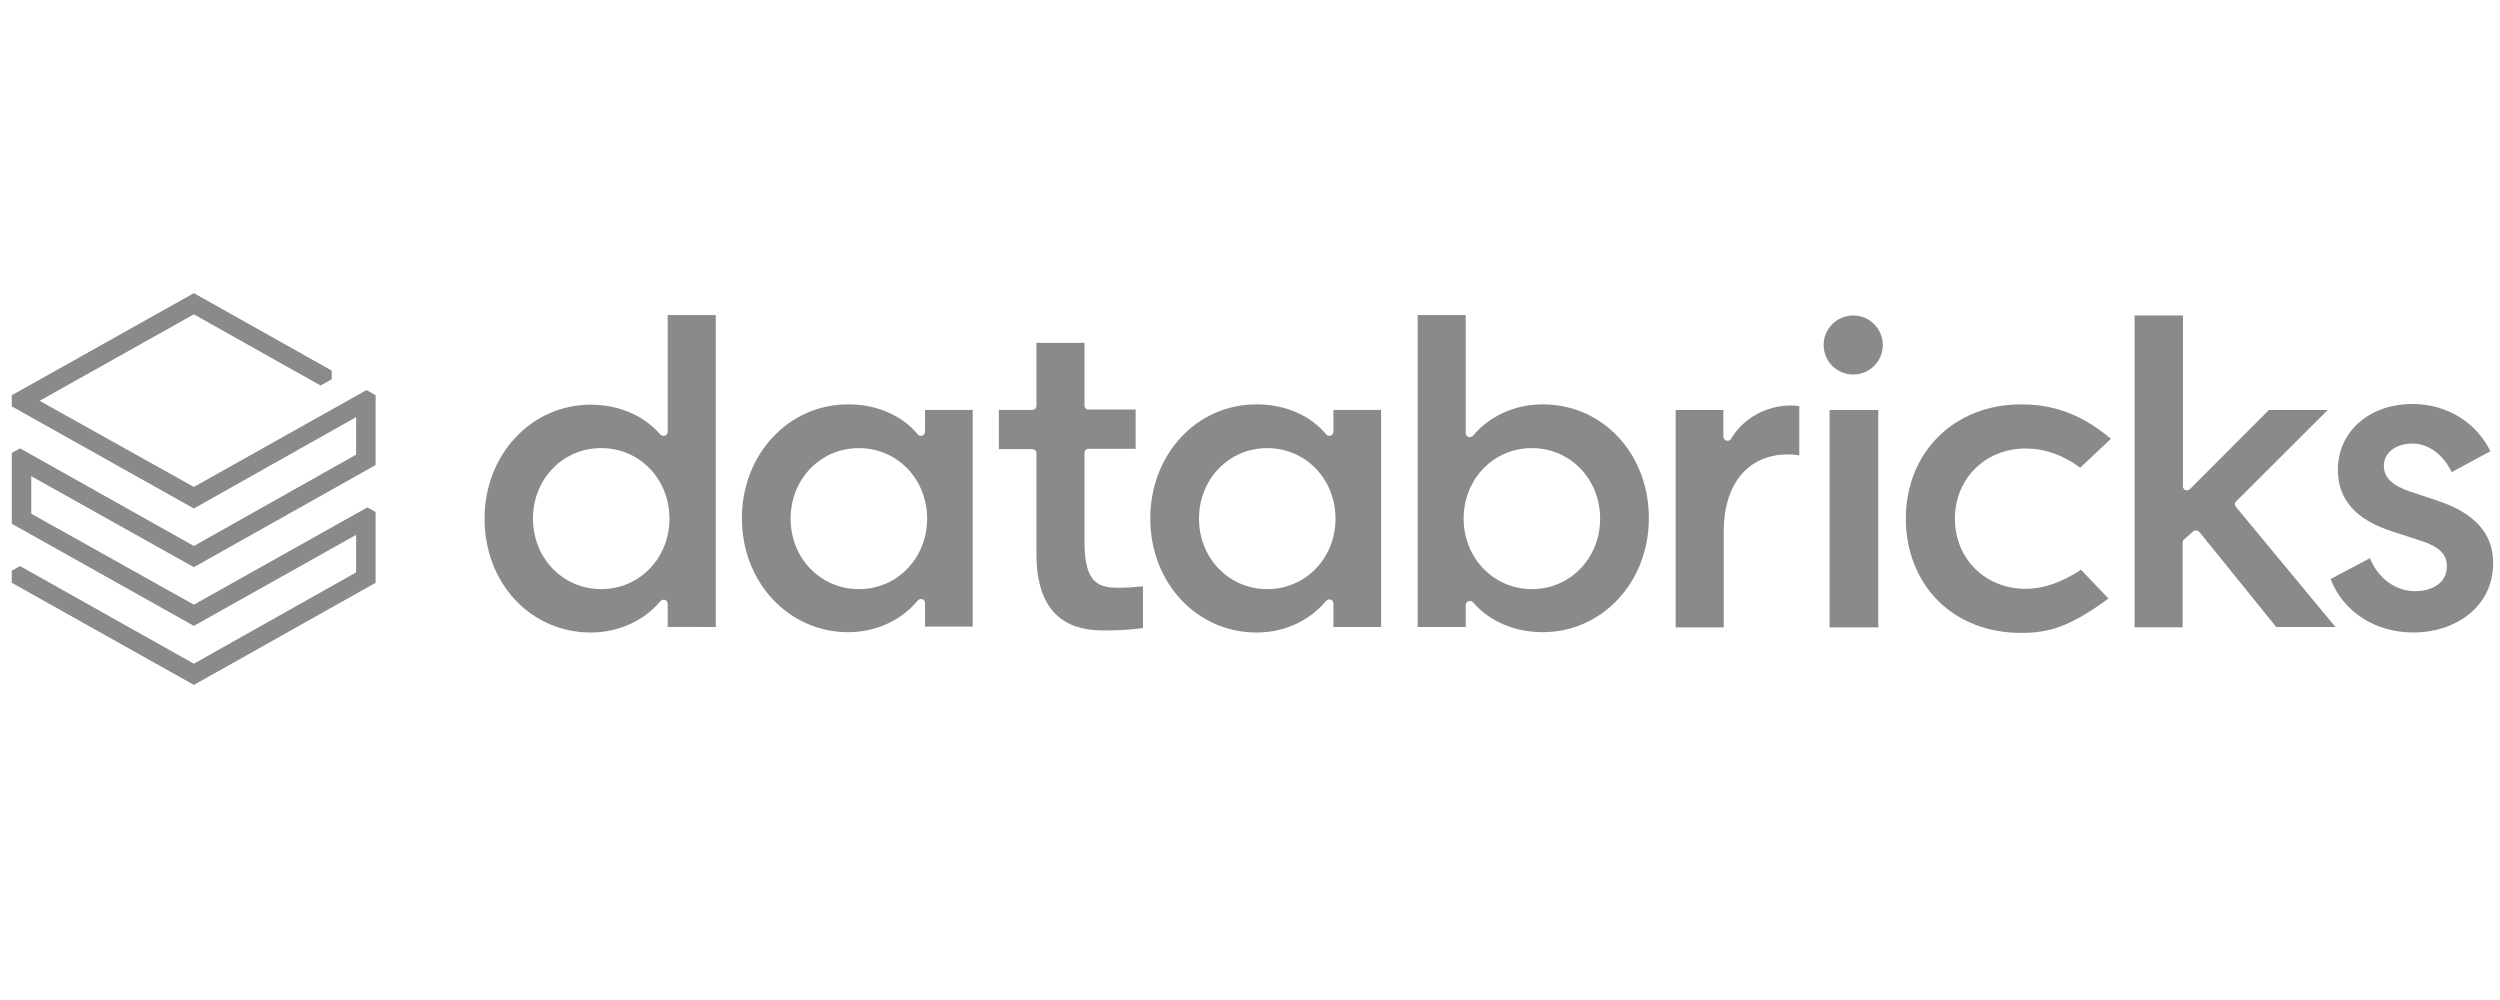 <?xml version="1.0" encoding="UTF-8" standalone="no"?>
<svg
   width="120"
   height="48"
   viewBox="0 0 120 48"
   fill="none"
   version="1.1"
   id="svg12"
   sodipodi:docname="databricks.svg"
   inkscape:version="1.3.2 (091e20e, 2023-11-25)"
   xmlns:inkscape="http://www.inkscape.org/namespaces/inkscape"
   xmlns:sodipodi="http://sodipodi.sourceforge.net/DTD/sodipodi-0.dtd"
   xmlns="http://www.w3.org/2000/svg"
   xmlns:svg="http://www.w3.org/2000/svg">
  <sodipodi:namedview
     id="namedview12"
     pagecolor="#ffffff"
     bordercolor="#000000"
     borderopacity="0.25"
     inkscape:showpageshadow="2"
     inkscape:pageopacity="0.0"
     inkscape:pagecheckerboard="0"
     inkscape:deskcolor="#d1d1d1"
     showgrid="false"
     inkscape:zoom="4.2374668"
     inkscape:cx="94.396019"
     inkscape:cy="38.112393"
     inkscape:window-width="1512"
     inkscape:window-height="830"
     inkscape:window-x="0"
     inkscape:window-y="38"
     inkscape:window-maximized="1"
     inkscape:current-layer="svg12" />
  <g
     clip-path="url(#clip0_3567_2918)"
     id="g12"
     transform="matrix(1.207,0,0,1.207,-0.064,-0.668)">
    <path
       d="M 14.215,18.634 7.763,22.266 0.853,18.385 0.521,18.564 v 2.818 l 7.242,4.061 6.452,-3.619 v 1.492 L 7.763,26.948 0.853,23.067 0.521,23.247 v 0.483 L 7.763,27.791 14.99,23.73 V 20.913 L 14.658,20.733 7.763,24.6 1.296,20.982 v -1.492 l 6.466,3.619 7.228,-4.061 v -2.776 l -0.36,-0.207 -6.868,3.853 -6.134,-3.425 6.134,-3.439 5.04,2.831 0.443,-0.249 V 15.291 L 7.763,12.211 0.521,16.272 v 0.442 l 7.242,4.061 6.452,-3.633 z"
       fill="#8a8a8a"
       id="path1" />
    <path
       d="M 28.517,25.487 V 13.084 h -1.911 v 4.641 c 0,0.069 -0.042,0.124 -0.111,0.152 -0.069,0.028 -0.138,0 -0.18,-0.042 -0.651,-0.76 -1.661,-1.188 -2.769,-1.188 -2.368,0 -4.223,1.989 -4.223,4.53 0,1.243 0.429,2.389 1.218,3.232 0.789,0.843 1.855,1.298 3.005,1.298 1.094,0 2.105,-0.456 2.769,-1.243 0.042,-0.055 0.125,-0.069 0.18,-0.055 0.069,0.028 0.111,0.083 0.111,0.152 v 0.925 z m -4.555,-1.506 c -1.523,0 -2.714,-1.229 -2.714,-2.804 0,-1.575 1.191,-2.804 2.714,-2.804 1.523,0 2.714,1.229 2.714,2.804 0,1.575 -1.191,2.804 -2.714,2.804 z"
       fill="#8a8a8a"
       id="path2" />
    <path
       d="m 38.736,25.488 v -8.633 h -1.897 v 0.87 c 0,0.069 -0.042,0.124 -0.111,0.152 -0.069,0.028 -0.138,0 -0.18,-0.055 -0.637,-0.76 -1.634,-1.188 -2.769,-1.188 -2.368,0 -4.223,1.989 -4.223,4.53 0,2.541 1.855,4.53 4.223,4.53 1.094,0 2.105,-0.456 2.769,-1.257 0.042,-0.055 0.125,-0.069 0.18,-0.055 0.069,0.028 0.111,0.083 0.111,0.152 v 0.939 h 1.897 z m -4.528,-1.506 c -1.523,0 -2.714,-1.229 -2.714,-2.804 0,-1.575 1.191,-2.804 2.714,-2.804 1.523,0 2.714,1.229 2.714,2.804 0,1.575 -1.191,2.804 -2.714,2.804 z"
       fill="#8a8a8a"
       id="path3" />
    <path
       d="m 54.977,25.488 v -8.633 h -1.897 v 0.87 c 0,0.069 -0.042,0.124 -0.111,0.152 -0.069,0.028 -0.138,0 -0.18,-0.055 -0.637,-0.76 -1.634,-1.188 -2.769,-1.188 -2.381,0 -4.223,1.989 -4.223,4.544 0,2.555 1.855,4.53 4.223,4.53 1.094,0 2.105,-0.456 2.769,-1.257 0.042,-0.055 0.125,-0.069 0.18,-0.055 0.069,0.028 0.111,0.083 0.111,0.152 v 0.939 z m -4.528,-1.506 c -1.523,0 -2.714,-1.229 -2.714,-2.804 0,-1.575 1.191,-2.804 2.714,-2.804 1.523,0 2.714,1.229 2.714,2.804 0,1.575 -1.191,2.804 -2.714,2.804 z"
       fill="#8a8a8a"
       id="path4" />
    <path
       d="m 58.453,24.465 c 0.014,0 0.042,-0.014 0.055,-0.014 0.042,0 0.097,0.028 0.125,0.055 0.651,0.76 1.661,1.188 2.769,1.188 2.368,0 4.223,-1.989 4.223,-4.53 0,-1.243 -0.429,-2.389 -1.218,-3.232 -0.789,-0.843 -1.855,-1.298 -3.005,-1.298 -1.094,0 -2.105,0.456 -2.769,1.243 -0.042,0.055 -0.111,0.069 -0.18,0.055 -0.069,-0.028 -0.111,-0.083 -0.111,-0.152 V 13.084 h -1.911 v 12.403 h 1.911 v -0.87 c 0,-0.069 0.042,-0.124 0.111,-0.152 z m -0.194,-3.287 c 0,-1.575 1.191,-2.804 2.714,-2.804 1.523,0 2.714,1.229 2.714,2.804 0,1.575 -1.191,2.804 -2.714,2.804 -1.523,0 -2.714,-1.243 -2.714,-2.804 z"
       fill="#8a8a8a"
       id="path5" />
    <path
       d="m 71.15,18.625 c 0.18,0 0.346,0.014 0.457,0.042 v -1.961 c -0.069,-0.014 -0.194,-0.028 -0.319,-0.028 -0.997,0 -1.911,0.511 -2.395,1.326 -0.042,0.069 -0.111,0.097 -0.18,0.069 -0.069,-0.014 -0.125,-0.083 -0.125,-0.152 v -1.063 h -1.897 v 8.646 h 1.911 v -3.812 c 0,-1.892 0.969,-3.066 2.548,-3.066 z"
       fill="#8a8a8a"
       id="path6" />
    <path
       d="m 74.749,16.857 h -1.938 v 8.646 h 1.938 z"
       fill="#8a8a8a"
       id="path7" />
    <path
       d="m 73.752,13.1 c -0.651,0 -1.177,0.525 -1.177,1.174 0,0.649 0.526,1.174 1.177,1.174 0.651,0 1.177,-0.525 1.177,-1.174 0,-0.649 -0.526,-1.174 -1.177,-1.174 z"
       fill="#8a8a8a"
       id="path8" />
    <path
       d="m 80.427,16.635 c -2.658,0 -4.583,1.906 -4.583,4.544 0,1.284 0.458,2.431 1.274,3.26 0.831,0.829 1.994,1.284 3.295,1.284 1.08,0 1.911,-0.207 3.49,-1.367 l -1.094,-1.146 c -0.776,0.511 -1.496,0.76 -2.202,0.76 -1.607,0 -2.811,-1.202 -2.811,-2.79 0,-1.588 1.204,-2.79 2.811,-2.79 0.761,0 1.468,0.249 2.174,0.76 l 1.218,-1.146 C 82.573,16.787 81.285,16.635 80.427,16.635 Z"
       fill="#8a8a8a"
       id="path9" />
    <path
       d="m 87.266,21.691 c 0.028,-0.028 0.07,-0.041 0.111,-0.041 h 0.013 c 0.042,0 0.083,0.028 0.125,0.055 l 3.06,3.784 h 2.354 L 88.97,20.71 c -0.056,-0.069 -0.056,-0.166 0.013,-0.221 l 3.642,-3.632 h -2.34 l -3.143,3.149 c -0.042,0.041 -0.111,0.055 -0.18,0.041 -0.055,-0.028 -0.097,-0.083 -0.097,-0.152 v -6.796 h -1.924 v 12.403 h 1.911 v -3.37 c 0,-0.041 0.013,-0.097 0.055,-0.124 z"
       fill="#8a8a8a"
       id="path10" />
    <path
       d="m 96.044,25.707 c 1.565,0 3.157,-0.953 3.157,-2.762 0,-1.188 -0.748,-2.003 -2.27,-2.5 l -1.039,-0.345 c -0.706,-0.235 -1.038,-0.566 -1.038,-1.022 0,-0.525 0.471,-0.884 1.135,-0.884 0.637,0 1.204,0.414 1.565,1.133 l 1.537,-0.829 c -0.567,-1.16 -1.745,-1.879 -3.102,-1.879 -1.717,0 -2.963,1.105 -2.963,2.611 0,1.202 0.72,2.003 2.201,2.472 l 1.067,0.345 c 0.748,0.235 1.066,0.539 1.066,1.022 0,0.732 -0.679,0.994 -1.26,0.994 -0.775,0 -1.468,-0.497 -1.8,-1.312 l -1.565,0.829 c 0.512,1.312 1.772,2.127 3.309,2.127 z"
       fill="#8a8a8a"
       id="path11" />
    <path
       d="m 44.053,25.626 c 0.609,0 1.149,-0.055 1.454,-0.097 v -1.657 c -0.249,0.028 -0.692,0.055 -0.955,0.055 -0.775,0 -1.371,-0.138 -1.371,-1.809 v -3.55 c 0,-0.097 0.069,-0.166 0.166,-0.166 h 1.869 v -1.561 h -1.869 c -0.097,0 -0.166,-0.069 -0.166,-0.166 v -2.486 h -1.911 v 2.5 c 0,0.097 -0.069,0.166 -0.166,0.166 h -1.329 v 1.561 h 1.329 c 0.097,0 0.166,0.069 0.166,0.166 v 4.019 c 0,3.025 2.022,3.025 2.783,3.025 z"
       fill="#8a8a8a"
       id="path12" />
  </g>
  <defs
     id="defs12">
    <clipPath
       id="clip0_3567_2918">
      <rect
         width="98.679"
         height="40"
         fill="#ffffff"
         transform="translate(0.521)"
         id="rect12"
         x="0"
         y="0" />
    </clipPath>
  </defs>
</svg>
